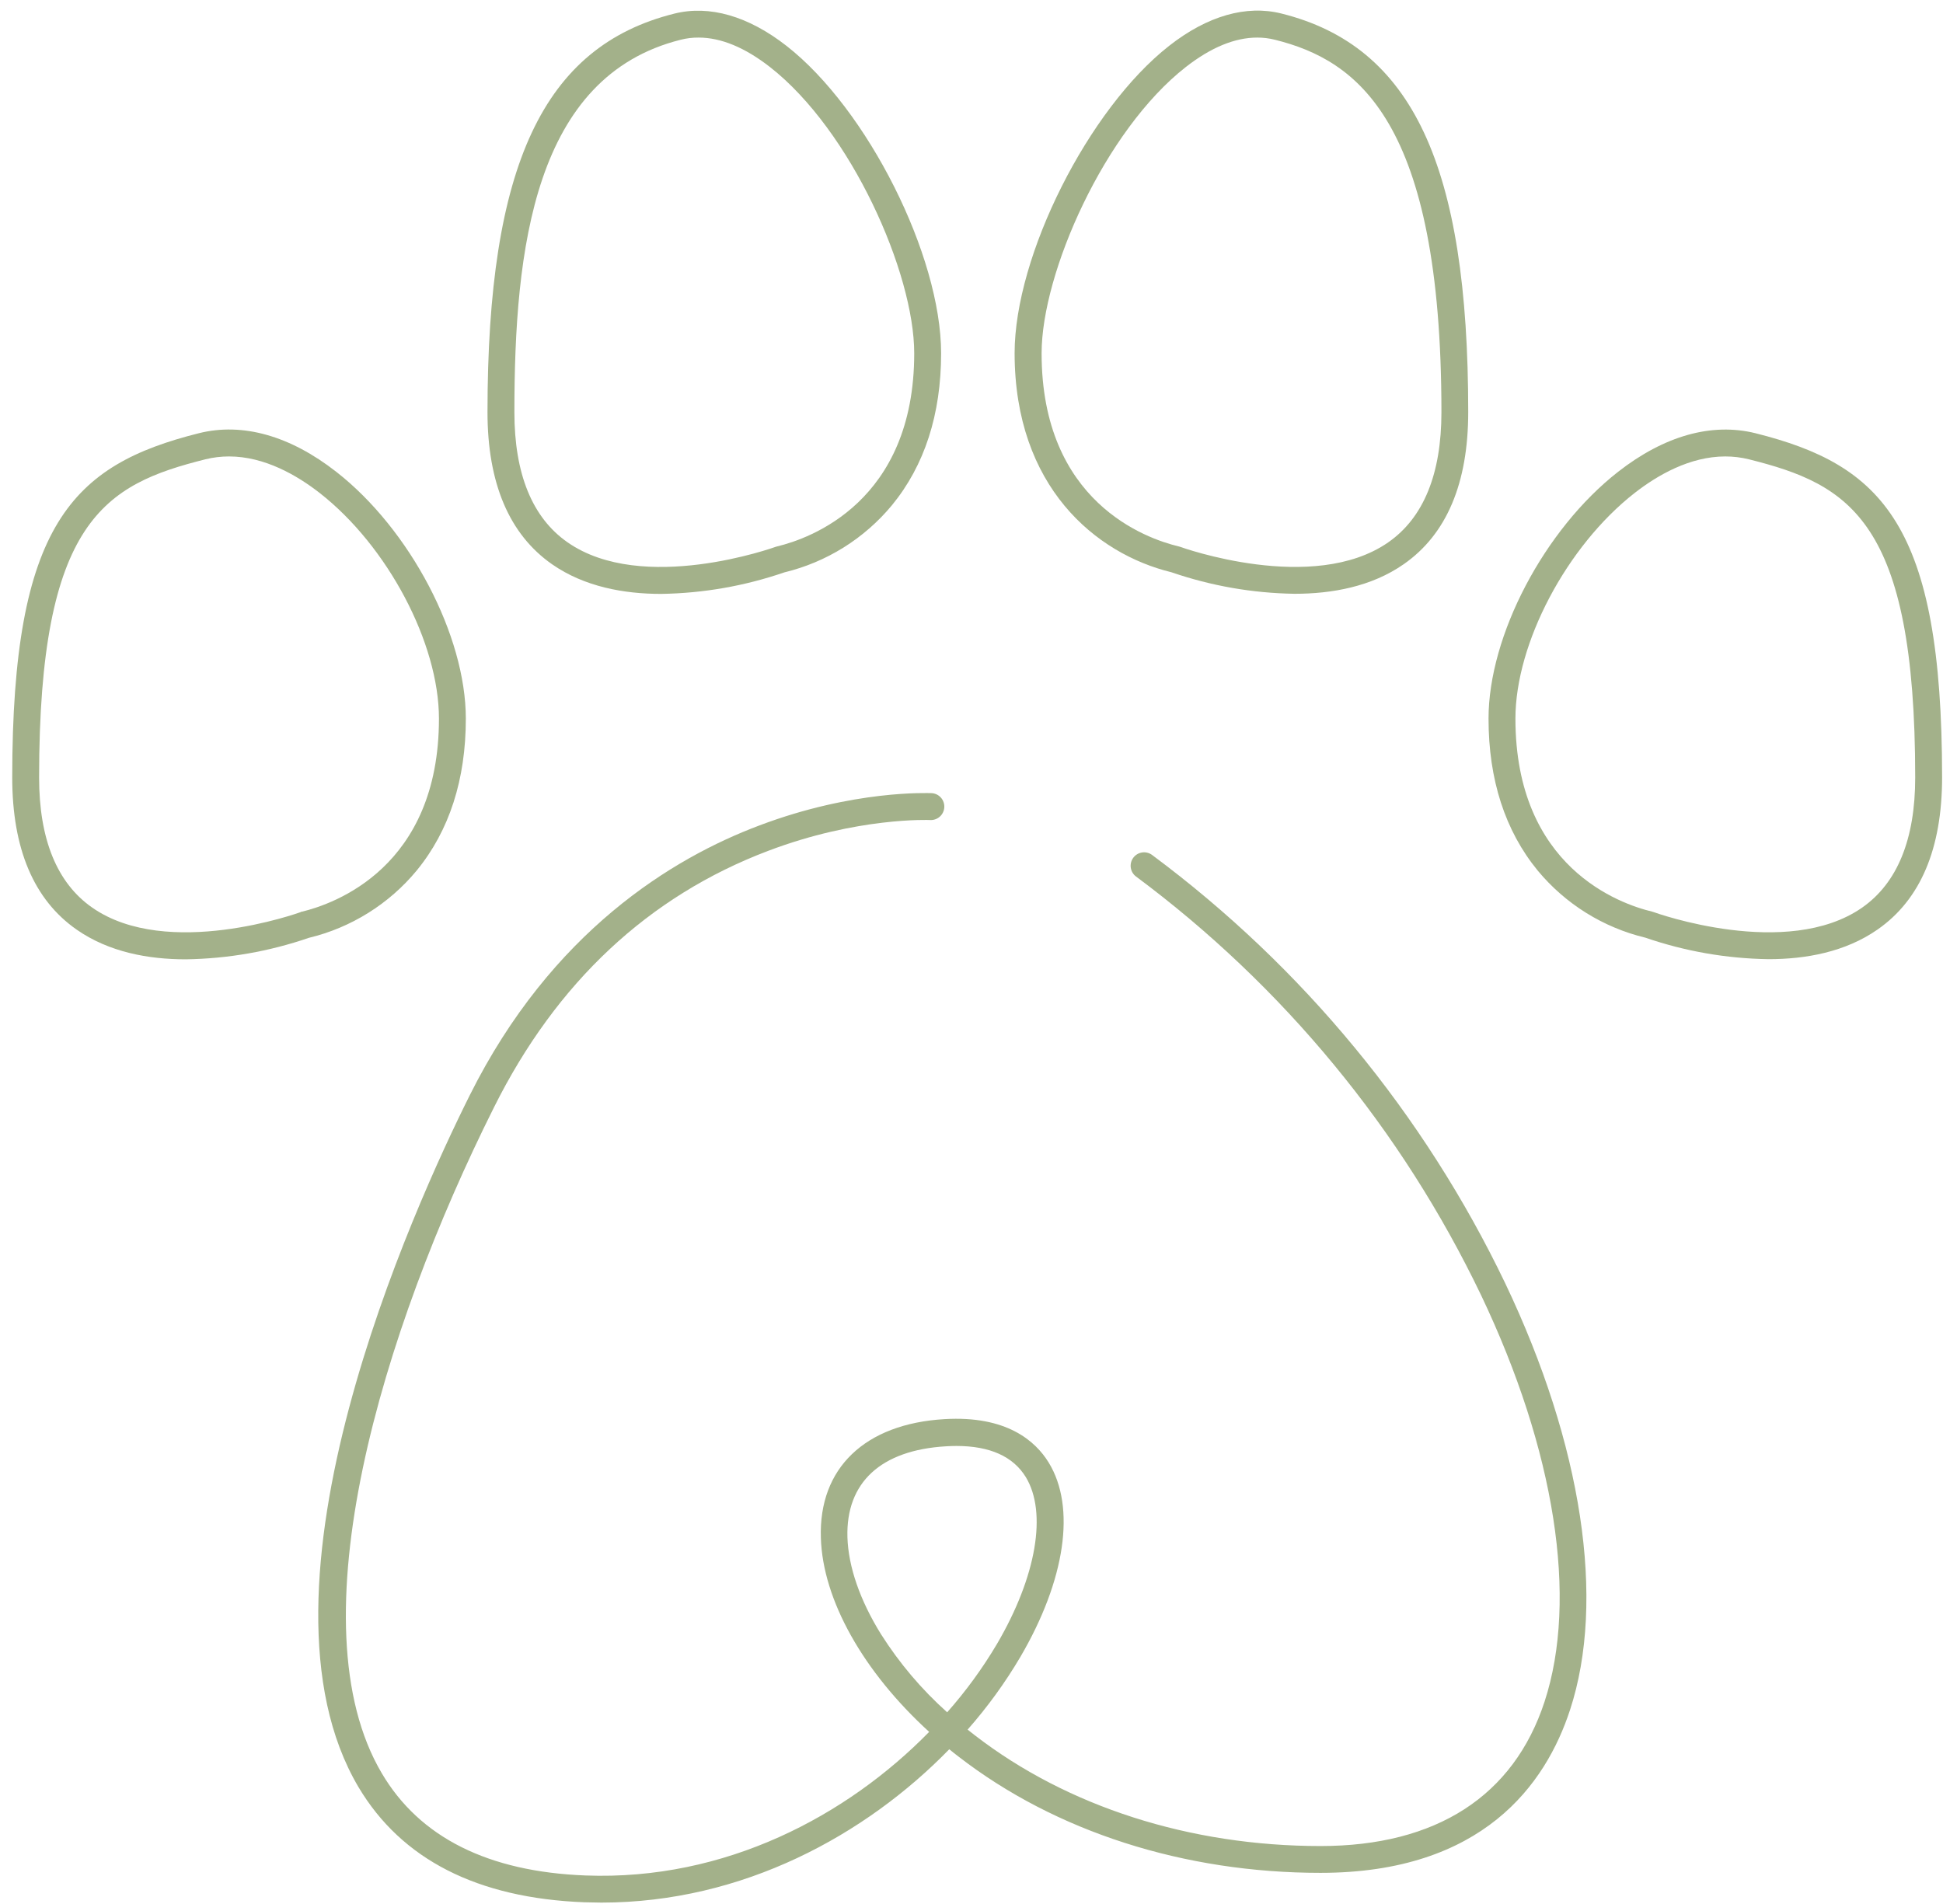 <svg width="150" height="147" viewBox="0 0 150 147" fill="none" xmlns="http://www.w3.org/2000/svg">
<g clip-path="url(#clip0_108_184)">
<path d="M88.946 66.011C88.836 65.928 88.714 65.871 88.581 65.836C88.448 65.801 88.314 65.794 88.177 65.814C88.041 65.834 87.913 65.878 87.794 65.948C87.677 66.019 87.576 66.109 87.493 66.219C87.411 66.329 87.353 66.451 87.318 66.584C87.285 66.718 87.276 66.852 87.296 66.989C87.316 67.125 87.36 67.253 87.43 67.371C87.501 67.49 87.591 67.591 87.701 67.672C90.532 69.778 93.225 72.045 95.781 74.476C98.338 76.906 100.738 79.483 102.982 82.206C105.226 84.928 107.298 87.775 109.197 90.749C111.095 93.723 112.808 96.801 114.334 99.982C120.054 111.987 121.84 123.426 119.241 131.376C116.854 138.671 110.872 142.525 101.947 142.525C91.876 142.525 82.396 139.489 75.256 133.973L74.7 133.537C76.232 131.797 77.588 129.929 78.768 127.933C82.25 121.981 83.073 116.369 80.963 112.925C79.93 111.235 77.689 109.282 72.919 109.565C66.772 109.926 63.197 113.349 63.371 118.724C63.509 123.522 66.655 129.084 71.732 133.711C65.402 140.179 56.012 145.209 45.207 144.798C37.688 144.511 32.396 141.862 29.474 136.906C22.67 125.395 29.474 102.789 38.146 85.472C42.953 75.848 50.067 69.193 59.291 65.695C66.191 63.074 71.744 63.307 71.81 63.311C71.949 63.318 72.082 63.299 72.212 63.252C72.342 63.206 72.457 63.136 72.56 63.044C72.662 62.952 72.743 62.843 72.801 62.718C72.86 62.593 72.894 62.462 72.9 62.325C72.907 62.187 72.887 62.053 72.841 61.923C72.795 61.794 72.726 61.677 72.634 61.576C72.54 61.473 72.432 61.392 72.307 61.333C72.184 61.275 72.052 61.241 71.914 61.235C71.674 61.235 65.933 60.968 58.631 63.727C51.915 66.252 42.584 71.918 36.27 84.55C31.953 93.195 18.574 122.583 27.672 137.969C30.993 143.555 36.842 146.547 45.107 146.867C45.551 146.867 45.987 146.892 46.426 146.892C57.348 146.892 66.842 141.67 73.284 135.053C73.513 135.24 73.745 135.427 73.981 135.605C81.487 141.421 91.416 144.595 101.943 144.595C114.463 144.595 119.332 137.753 121.208 132.012C123.973 123.564 122.151 111.559 116.206 99.081C114.645 95.824 112.891 92.674 110.947 89.631C109.004 86.588 106.883 83.672 104.586 80.887C102.289 78.1 99.833 75.463 97.217 72.974C94.6 70.487 91.844 68.165 88.946 66.011ZM73.122 132.2C71.14 130.425 69.437 128.414 68.012 126.168C66.386 123.547 65.493 120.958 65.422 118.691C65.298 114.453 68.004 111.957 73.035 111.663C73.312 111.646 73.578 111.637 73.832 111.637C76.415 111.637 78.211 112.443 79.191 114.038C80.852 116.771 80.022 121.706 76.971 126.916C75.856 128.799 74.573 130.56 73.122 132.2Z" fill="#A3B18A"/>
<path d="M32.163 67.217C34.684 64.142 35.962 60.196 35.962 55.481C35.962 49.072 31.662 40.88 25.957 36.424C22.388 33.636 18.723 32.606 15.36 33.445C5.593 35.892 0.944 40.49 0.944 60.03C0.944 65.517 2.604 69.467 5.925 71.777C8.416 73.514 11.463 74.066 14.348 74.066C17.603 74.015 20.773 73.461 23.853 72.404C24.662 72.209 25.451 71.95 26.218 71.628C26.985 71.305 27.721 70.924 28.428 70.483C29.134 70.042 29.8 69.548 30.427 69C31.054 68.452 31.633 67.858 32.163 67.217ZM23.322 70.385C23.285 70.385 23.243 70.385 23.205 70.423C23.102 70.461 12.919 74.129 7.116 70.07C4.397 68.172 3.019 64.795 3.019 60.03C3.019 40.162 8.104 37.404 15.862 35.46C16.46 35.313 17.065 35.24 17.681 35.24C20.425 35.24 22.931 36.698 24.679 38.06C29.926 42.16 33.887 49.65 33.887 55.481C33.887 66.967 25.8 69.779 23.322 70.385Z" fill="#A3B18A"/>
<path d="M135.513 33.445C132.151 32.615 128.489 33.636 124.92 36.424C119.217 40.88 114.915 49.072 114.915 55.481C114.915 60.196 116.194 64.142 118.714 67.217C119.245 67.856 119.823 68.449 120.449 68.996C121.075 69.543 121.741 70.037 122.446 70.476C123.152 70.916 123.888 71.297 124.655 71.618C125.42 71.939 126.208 72.198 127.016 72.392C130.098 73.449 133.269 74.003 136.527 74.054C139.407 74.054 142.462 73.501 144.949 71.764C148.27 69.455 149.93 65.505 149.93 60.017C149.93 40.49 145.281 35.892 135.513 33.445ZM143.762 70.07C137.95 74.128 127.772 70.461 127.672 70.423L127.552 70.385C125.061 69.791 116.991 66.967 116.991 55.481C116.991 49.666 120.947 42.16 126.195 38.06C127.942 36.698 130.449 35.24 133.192 35.24C133.808 35.24 134.414 35.313 135.011 35.46C142.769 37.404 147.854 40.162 147.854 60.03C147.854 64.795 146.476 68.172 143.762 70.07Z" fill="#A3B18A"/>
<path d="M42.625 43.569C45.116 45.3 48.163 45.853 51.047 45.853C54.303 45.8 57.472 45.247 60.553 44.191C61.361 43.995 62.149 43.737 62.914 43.415C63.681 43.093 64.417 42.712 65.122 42.272C65.828 41.832 66.493 41.339 67.119 40.791C67.745 40.245 68.324 39.651 68.855 39.011C71.375 35.941 72.654 31.991 72.654 27.28C72.654 19.737 66.967 8.422 60.723 3.545C57.772 1.24 54.771 0.371 52.052 1.053C41.944 3.579 37.635 12.779 37.635 31.82C37.635 37.304 39.312 41.259 42.625 43.569ZM52.554 3.068C53.006 2.953 53.465 2.898 53.932 2.901C55.66 2.901 57.507 3.666 59.445 5.178C65.713 10.075 70.578 21.078 70.578 27.277C70.578 38.758 62.492 41.586 60.013 42.181L59.898 42.213C59.794 42.251 49.611 45.923 43.808 41.865C41.089 39.967 39.711 36.585 39.711 31.825C39.711 19.188 41.234 5.896 52.554 3.068Z" fill="#A3B18A"/>
<path d="M90.437 44.183C93.518 45.239 96.687 45.793 99.942 45.844C102.828 45.844 105.883 45.292 108.366 43.56C111.686 41.251 113.347 37.295 113.347 31.812C113.347 12.771 109.038 3.566 98.93 1.045C96.211 0.364 93.21 1.223 90.259 3.537C84.032 8.414 78.328 19.737 78.328 27.273C78.336 37.57 84.576 42.754 90.437 44.183ZM91.546 5.174C93.484 3.661 95.331 2.901 97.058 2.901C97.525 2.9 97.984 2.957 98.436 3.072C104.787 4.659 111.279 9.302 111.279 31.825C111.279 36.585 109.901 39.967 107.183 41.865C101.371 45.919 91.196 42.251 91.092 42.213L90.977 42.181C88.486 41.586 80.412 38.758 80.412 27.277C80.412 21.075 85.278 10.071 91.546 5.174Z" fill="#A3B18A"/>
</g>
<defs>
<clipPath id="clip0_108_184">
<rect width="149" height="146.078" fill="white" transform="translate(0.935 0.817)"/>
</clipPath>
</defs>
</svg>
